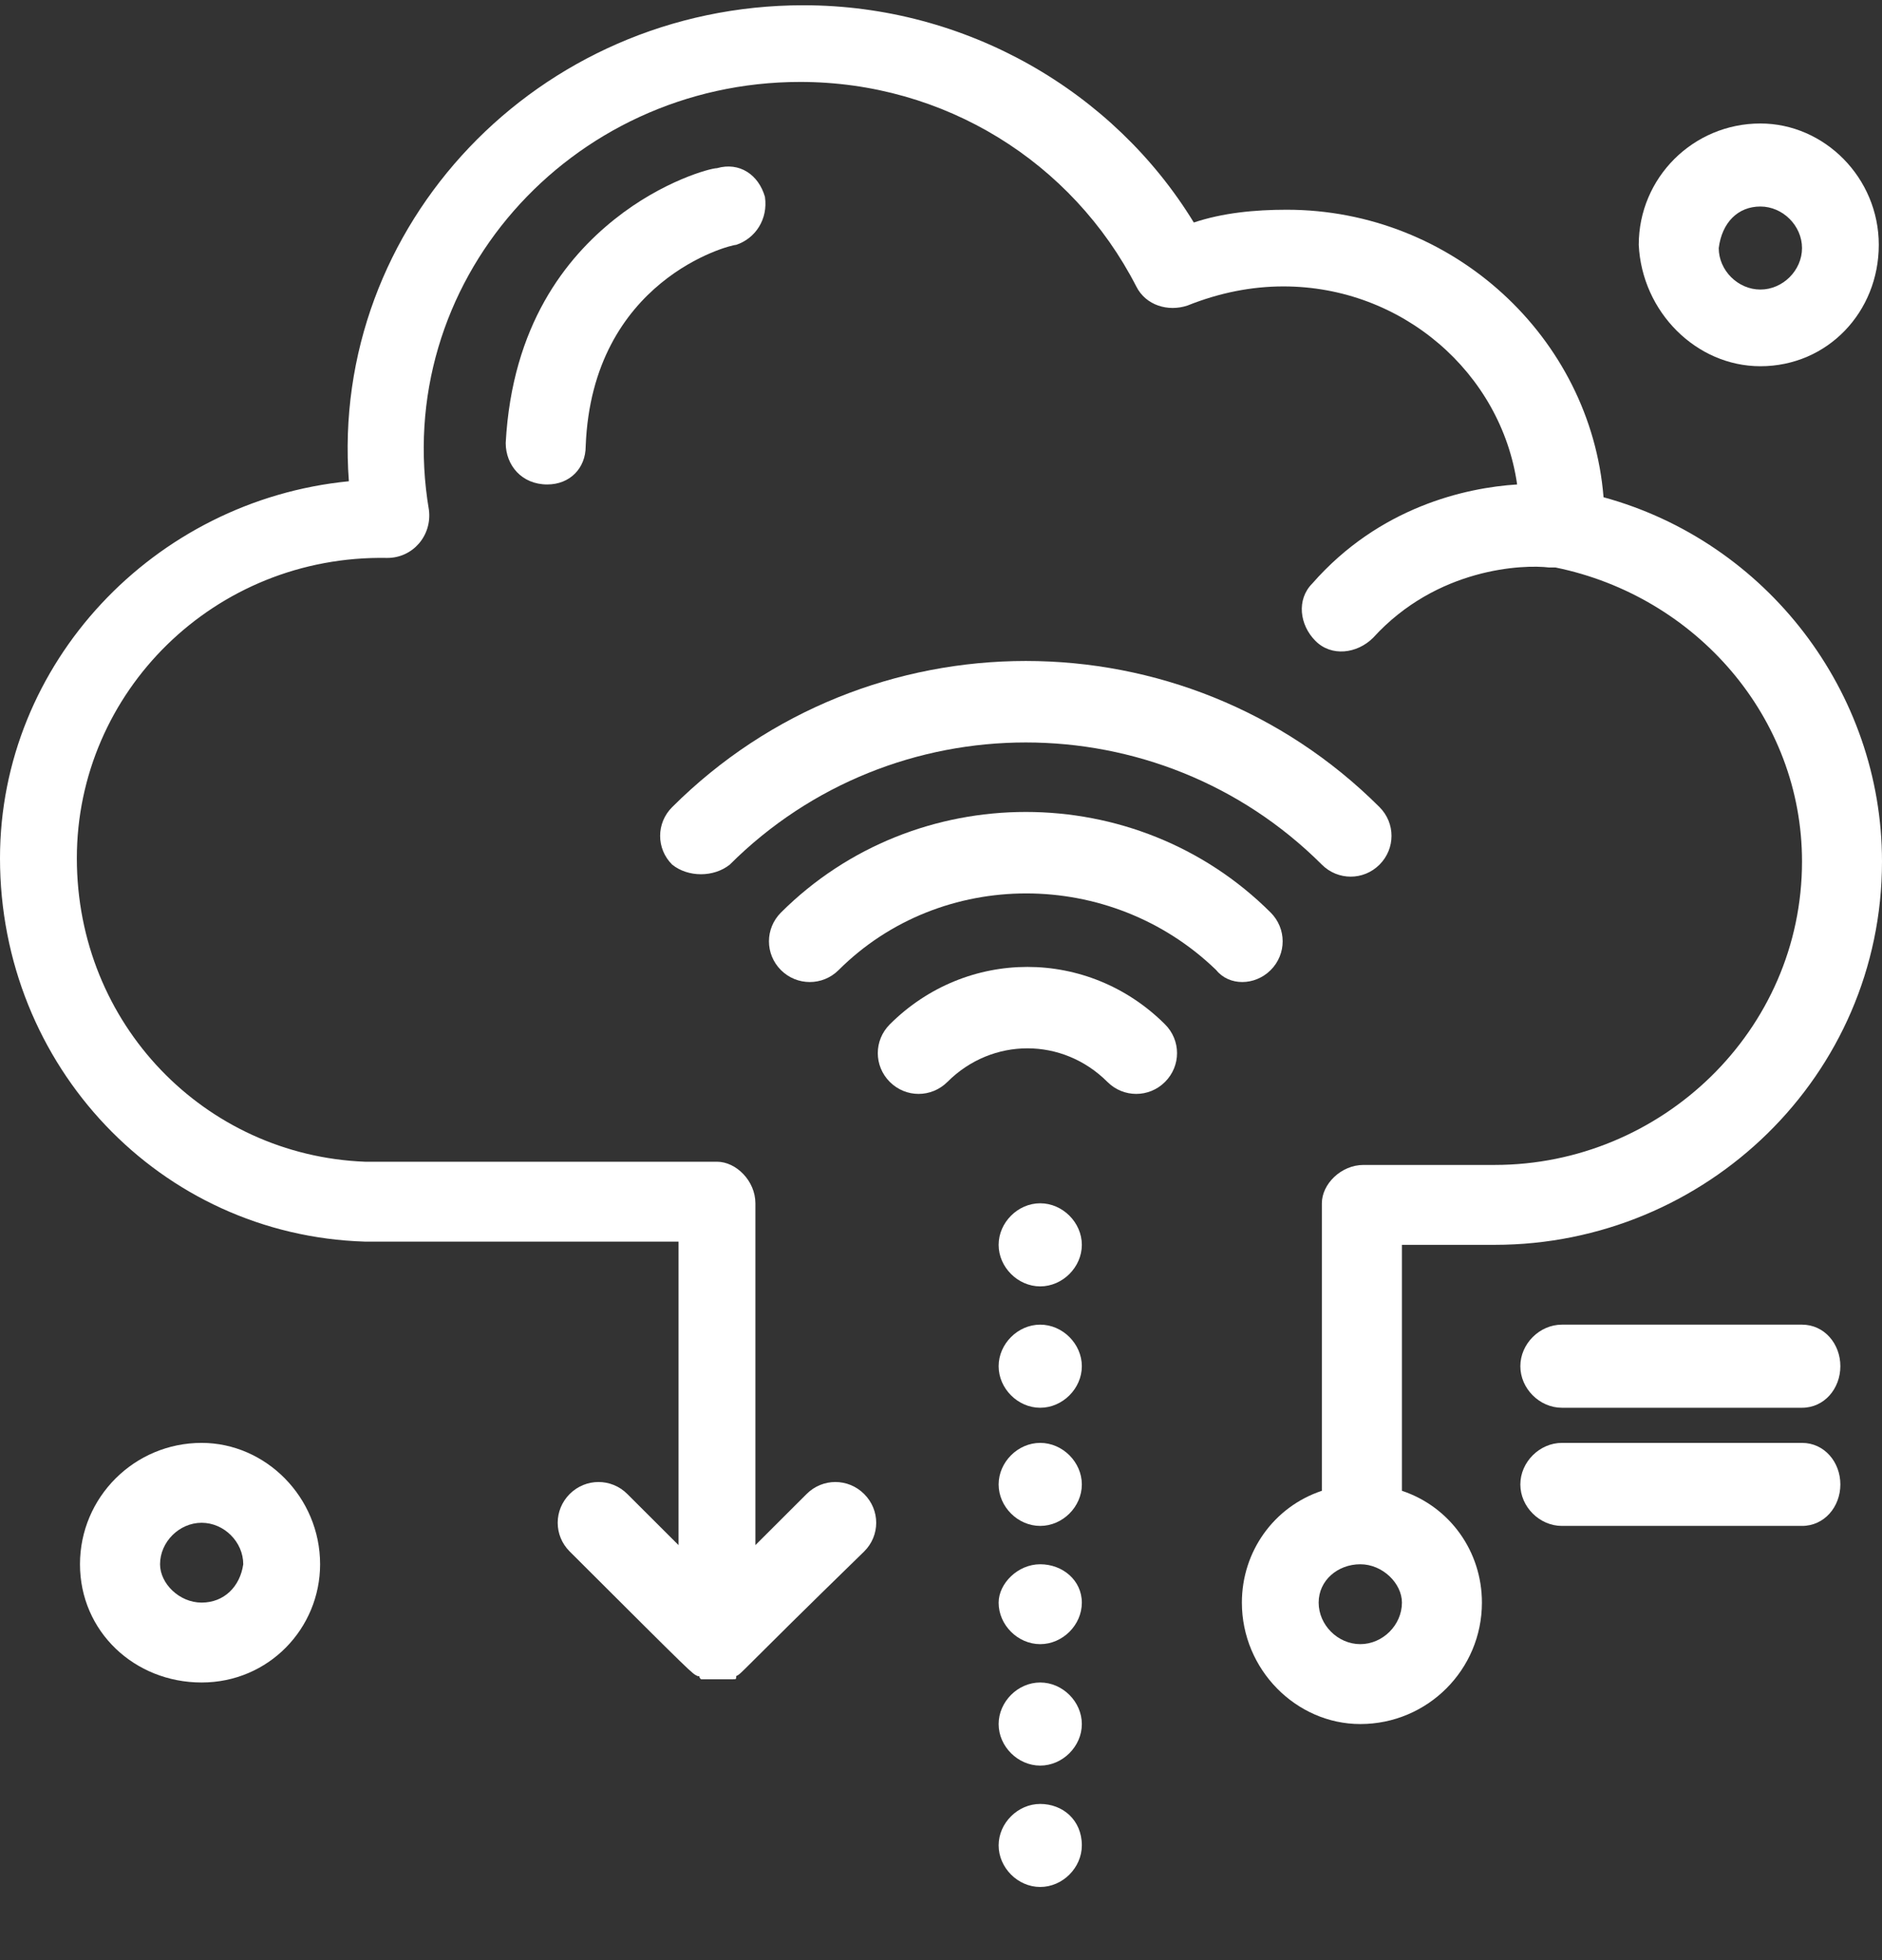<svg width="24" height="25" viewBox="0 0 24 25" fill="none" xmlns="http://www.w3.org/2000/svg">
<rect x="0" y="0" width="24" height="25" fill="#333333" stroke="none"/>
<path d="M9.755 2.511C9.673 2.226 9.429 2.063 9.143 2.145C9.061 2.145 8.449 2.308 7.837 2.797C7.224 3.286 6.531 4.141 6.449 5.649C6.449 5.934 6.653 6.179 6.979 6.179C7.265 6.179 7.469 5.975 7.469 5.69C7.551 3.571 9.306 3.123 9.388 3.123C9.633 3.041 9.796 2.797 9.755 2.511Z" fill="white"/>
<path d="M17.347 20.97C17.061 20.97 16.816 20.726 16.816 20.44C16.816 20.155 17.061 19.951 17.347 19.951C17.633 19.951 17.878 20.196 17.878 20.44C17.878 20.726 17.633 20.97 17.347 20.97ZM20.449 6.342C20.285 4.305 18.53 2.675 16.408 2.675C16 2.675 15.592 2.715 15.224 2.838C14.204 1.167 12.326 0.067 10.245 0.067C6.857 0.067 4.204 2.878 4.449 6.138C1.959 6.383 0 8.461 0 10.946C0 13.595 2.041 15.755 4.653 15.836C4.653 15.836 4.531 15.836 8.653 15.836V19.707L8 19.055C7.796 18.851 7.469 18.851 7.265 19.055C7.061 19.259 7.061 19.585 7.265 19.788C8.898 21.418 8.817 21.337 8.898 21.378C8.939 21.378 8.898 21.378 8.939 21.418C8.98 21.418 8.939 21.418 8.98 21.418C9.02 21.418 9.02 21.418 9.02 21.418C9.061 21.418 9.061 21.418 9.061 21.418C9.061 21.418 9.102 21.418 9.143 21.418C9.184 21.418 9.224 21.418 9.224 21.418C9.265 21.418 9.265 21.418 9.265 21.418C9.306 21.418 9.265 21.418 9.306 21.418C9.347 21.418 9.306 21.418 9.347 21.418C9.388 21.418 9.388 21.418 9.388 21.378C9.469 21.337 9.388 21.378 11.02 19.788C11.225 19.585 11.225 19.259 11.02 19.055C10.816 18.851 10.49 18.851 10.286 19.055L9.633 19.707V15.347C9.633 15.062 9.388 14.817 9.143 14.817H4.653C2.613 14.736 0.98 13.065 0.98 10.946C0.98 8.827 2.735 7.075 4.939 7.116C5.265 7.116 5.51 6.831 5.47 6.505C4.98 3.612 7.265 1.045 10.204 1.045C12.041 1.045 13.673 2.063 14.49 3.653C14.612 3.897 14.898 3.979 15.143 3.897C15.551 3.734 15.959 3.653 16.367 3.653C17.878 3.653 19.143 4.753 19.347 6.179C18.694 6.22 17.592 6.464 16.735 7.442C16.531 7.646 16.572 7.972 16.776 8.175C16.979 8.379 17.306 8.338 17.51 8.135C18.326 7.238 19.428 7.198 19.755 7.238C19.796 7.238 19.796 7.238 19.837 7.238C21.632 7.605 22.98 9.153 22.98 10.987C22.98 13.147 21.184 14.858 19.061 14.858C19.02 14.858 17.388 14.858 17.388 14.858C17.102 14.858 16.857 15.102 16.857 15.347V19.014C16.245 19.218 15.837 19.788 15.837 20.44C15.837 21.296 16.531 21.989 17.347 21.989C18.204 21.989 18.898 21.296 18.898 20.44C18.898 19.788 18.49 19.218 17.878 19.014V15.877H19.061C21.755 15.877 24 13.717 24 10.987C24 8.827 22.53 6.912 20.449 6.342Z" fill="white"/>
<path d="M11.347 13.065C11.143 13.269 11.143 13.595 11.347 13.799C11.551 14.003 11.877 14.003 12.082 13.799C12.653 13.228 13.551 13.228 14.122 13.799C14.326 14.003 14.653 14.003 14.857 13.799C15.061 13.595 15.061 13.269 14.857 13.065C13.878 12.088 12.326 12.088 11.347 13.065Z" fill="white"/>
<path d="M16.204 12.373C16.408 12.169 16.408 11.843 16.204 11.639C14.49 9.928 11.674 9.928 9.959 11.639C9.755 11.843 9.755 12.169 9.959 12.373C10.163 12.576 10.49 12.576 10.694 12.373C12 11.069 14.164 11.069 15.51 12.373C15.673 12.576 16 12.576 16.204 12.373Z" fill="white"/>
<path d="M9.306 11.028C11.388 8.95 14.775 8.95 16.857 11.028C17.061 11.232 17.388 11.232 17.592 11.028C17.796 10.824 17.796 10.498 17.592 10.294C15.102 7.809 11.062 7.809 8.572 10.294C8.367 10.498 8.367 10.824 8.572 11.028C8.775 11.191 9.102 11.191 9.306 11.028Z" fill="white"/>
<path d="M2.571 20.44C2.286 20.44 2.041 20.196 2.041 19.951C2.041 19.666 2.286 19.422 2.571 19.422C2.857 19.422 3.102 19.666 3.102 19.951C3.061 20.237 2.857 20.44 2.571 20.44ZM2.571 18.403C1.714 18.403 1.02 19.096 1.02 19.951C1.02 20.807 1.714 21.459 2.571 21.459C3.429 21.459 4.082 20.766 4.082 19.951C4.082 19.096 3.388 18.403 2.571 18.403Z" fill="white"/>
<path d="M22.449 2.634C22.735 2.634 22.98 2.879 22.98 3.164C22.98 3.449 22.735 3.693 22.449 3.693C22.163 3.693 21.918 3.449 21.918 3.164C21.959 2.838 22.163 2.634 22.449 2.634ZM22.449 4.671C23.306 4.671 23.959 3.979 23.959 3.123C23.959 2.267 23.265 1.575 22.449 1.575C21.592 1.575 20.898 2.267 20.898 3.123C20.939 3.979 21.632 4.671 22.449 4.671Z" fill="white"/>
<path d="M22.98 16.895H19.918C19.633 16.895 19.388 17.14 19.388 17.425C19.388 17.71 19.633 17.955 19.918 17.955H22.98C23.265 17.955 23.469 17.71 23.469 17.425C23.469 17.14 23.265 16.895 22.98 16.895Z" fill="white"/>
<path d="M22.98 18.403H19.918C19.633 18.403 19.388 18.648 19.388 18.933C19.388 19.218 19.633 19.462 19.918 19.462H22.98C23.265 19.462 23.469 19.218 23.469 18.933C23.469 18.648 23.265 18.403 22.98 18.403Z" fill="white"/>
<path d="M13.265 15.347C12.98 15.347 12.735 15.592 12.735 15.877C12.735 16.162 12.98 16.407 13.265 16.407C13.551 16.407 13.796 16.162 13.796 15.877C13.796 15.592 13.551 15.347 13.265 15.347Z" fill="white"/>
<path d="M13.265 16.895C12.98 16.895 12.735 17.14 12.735 17.425C12.735 17.71 12.98 17.955 13.265 17.955C13.551 17.955 13.796 17.71 13.796 17.425C13.796 17.14 13.551 16.895 13.265 16.895Z" fill="white"/>
<path d="M13.265 18.403C12.98 18.403 12.735 18.648 12.735 18.933C12.735 19.218 12.98 19.462 13.265 19.462C13.551 19.462 13.796 19.218 13.796 18.933C13.796 18.648 13.551 18.403 13.265 18.403Z" fill="white"/>
<path d="M13.265 19.951C12.98 19.951 12.735 20.196 12.735 20.441C12.735 20.726 12.98 20.97 13.265 20.97C13.551 20.97 13.796 20.726 13.796 20.441C13.796 20.155 13.551 19.951 13.265 19.951Z" fill="white"/>
<path d="M13.265 21.459C12.98 21.459 12.735 21.704 12.735 21.989C12.735 22.274 12.98 22.519 13.265 22.519C13.551 22.519 13.796 22.274 13.796 21.989C13.796 21.704 13.551 21.459 13.265 21.459Z" fill="white"/>
<path d="M13.265 23.008C12.98 23.008 12.735 23.252 12.735 23.537C12.735 23.822 12.98 24.067 13.265 24.067C13.551 24.067 13.796 23.822 13.796 23.537C13.796 23.211 13.551 23.008 13.265 23.008Z" fill="white"/>
</svg>

